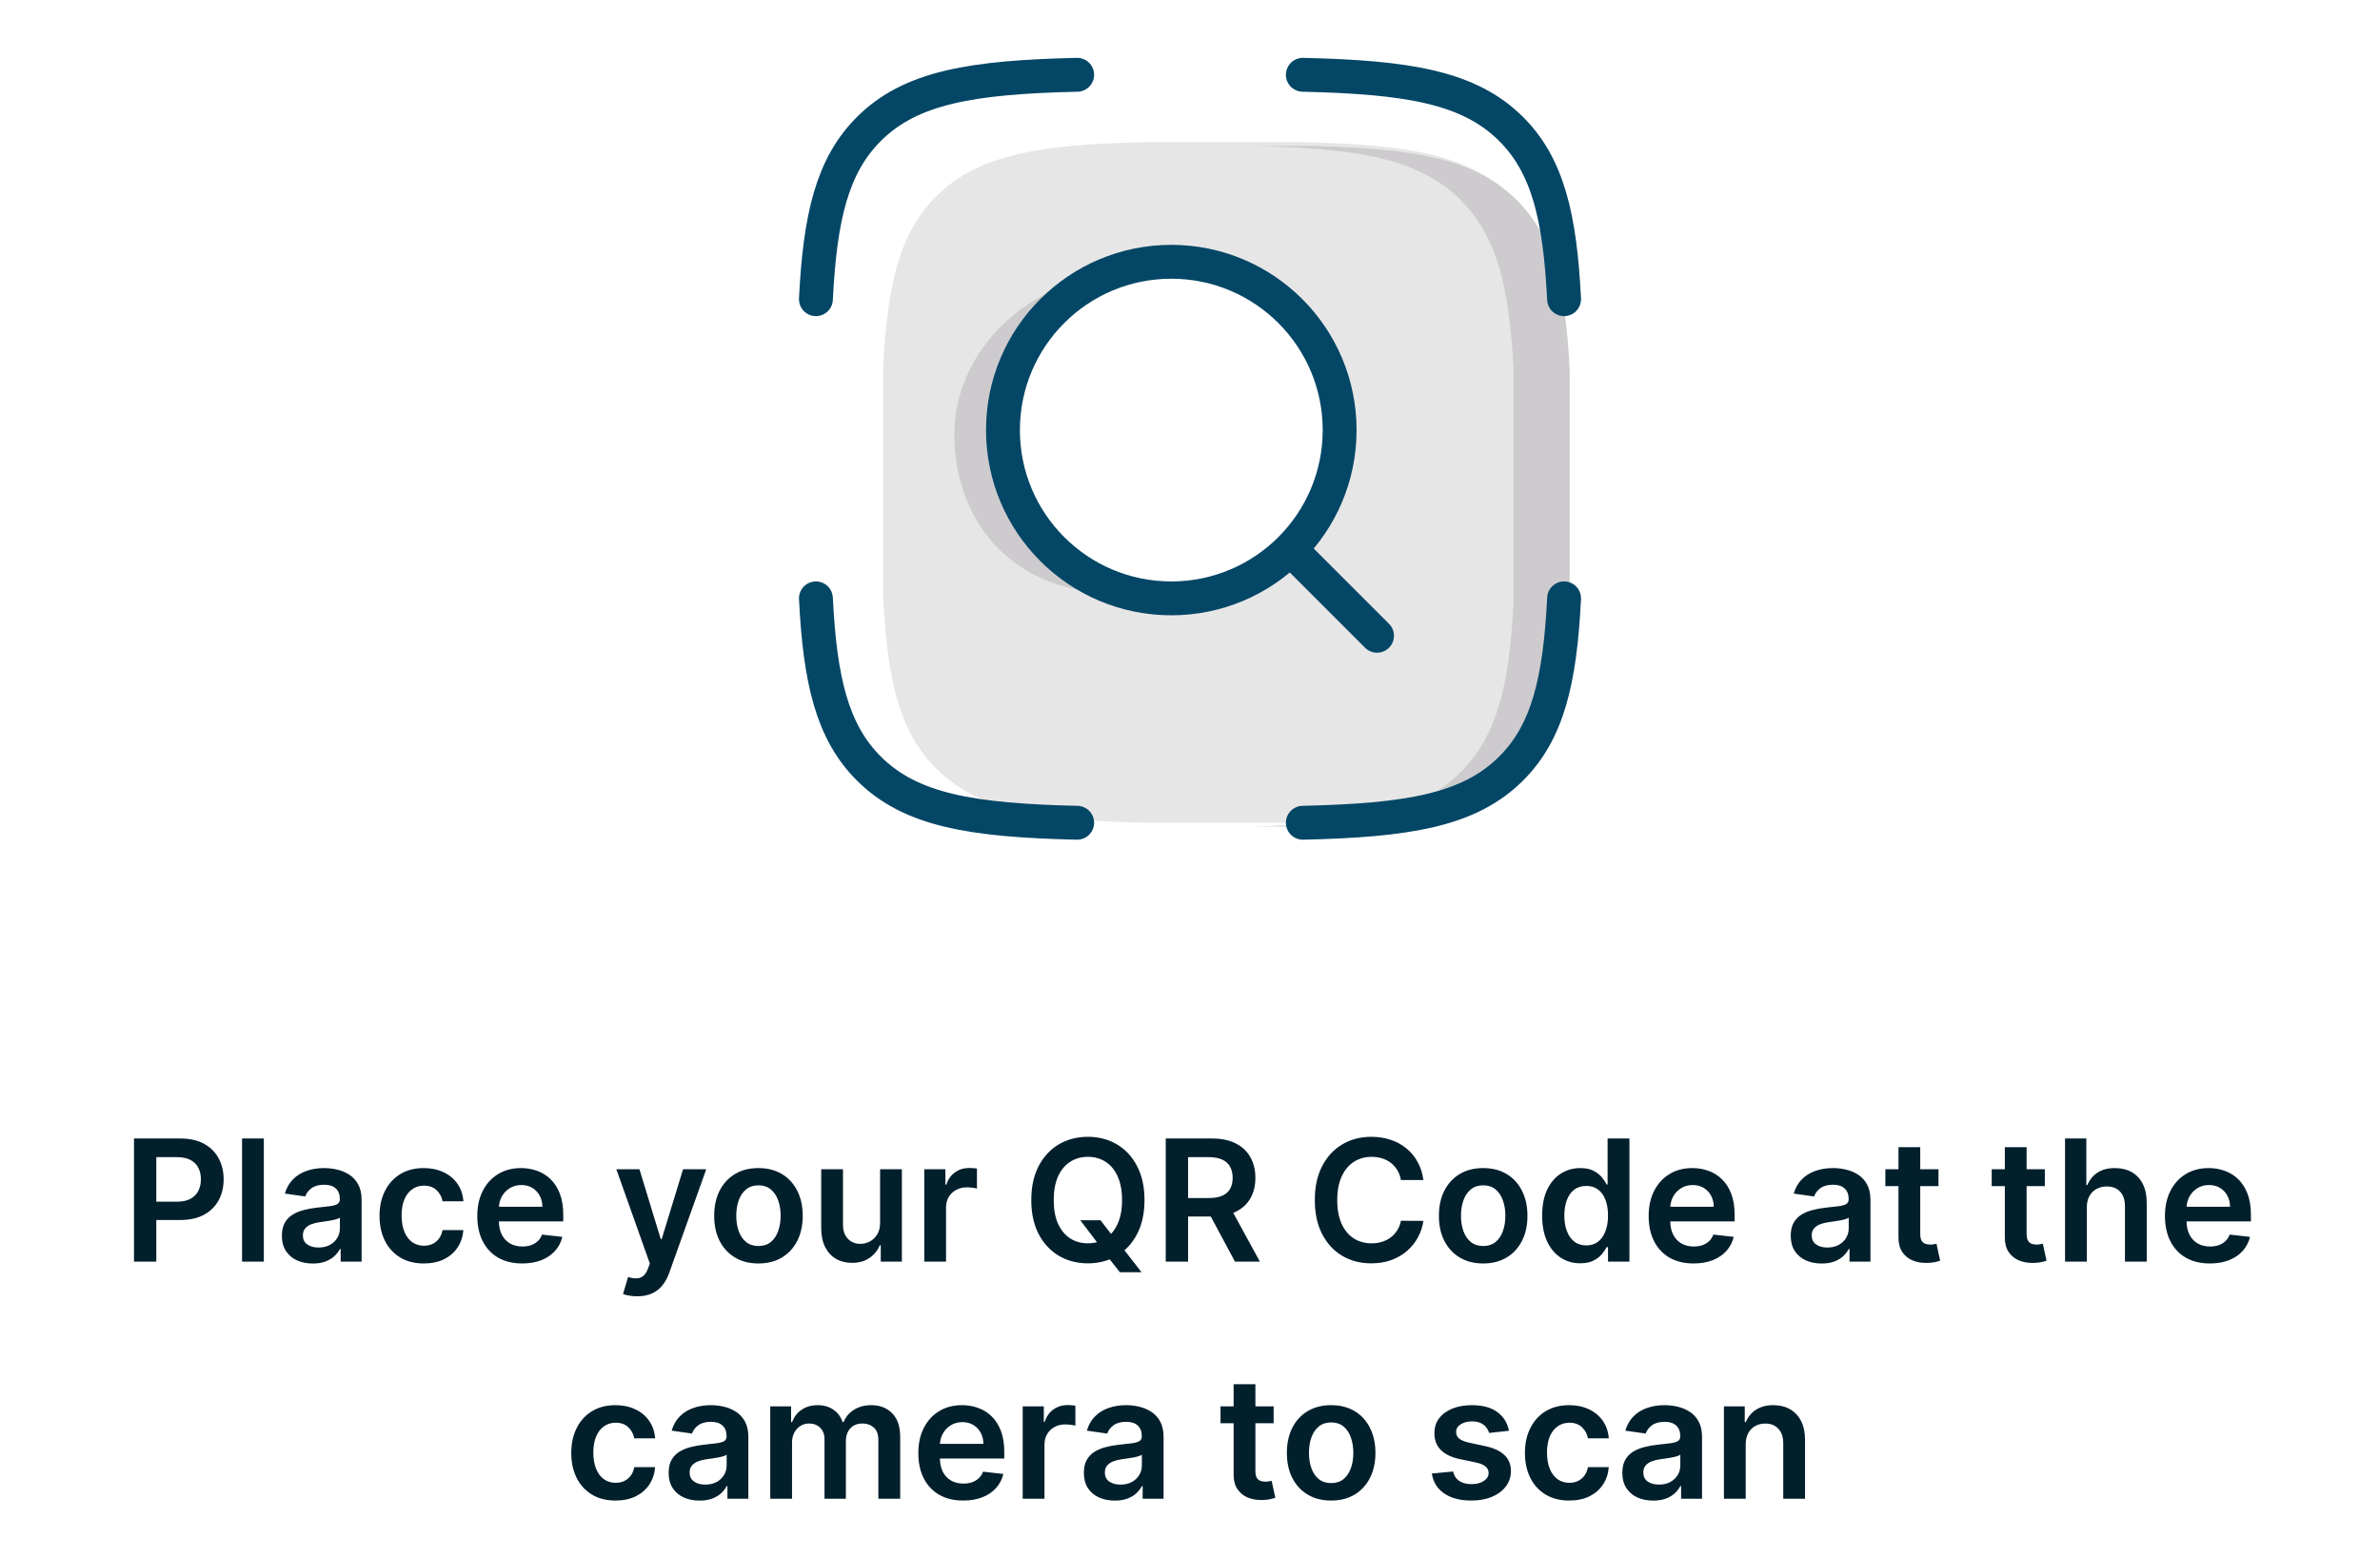 <svg width="281" height="184" viewBox="0 0 281 184" fill="none" xmlns="http://www.w3.org/2000/svg">
<path fill-rule="evenodd" clip-rule="evenodd" d="M135.127 16.785C122.731 17.068 115.491 18.248 110.544 23.178C106.215 27.492 104.767 33.557 104.283 43.285V70.669C104.767 80.397 106.215 86.462 110.544 90.776C115.491 95.706 122.731 96.886 135.127 97.169H153.823C166.219 96.886 173.459 95.706 178.406 90.776C182.736 86.462 184.183 80.397 184.667 70.669V43.285C184.183 33.557 182.736 27.492 178.406 23.178C173.459 18.248 166.219 17.068 153.823 16.785H135.127ZM143.15 32.462C154.127 32.462 158.167 39.817 158.167 50.794C158.167 61.77 148.164 69.562 137.188 69.562C126.211 69.562 118.638 61.77 118.638 50.794C118.638 39.817 129.9 29.812 143.15 32.462Z" fill="#E7E6E7"/>
<path fill-rule="evenodd" clip-rule="evenodd" d="M147.861 97.609H154.486C166.881 97.326 174.122 96.146 179.069 91.216C183.398 86.902 184.846 80.837 185.329 71.109V43.725C184.846 33.997 183.398 27.932 179.069 23.617C174.122 18.688 166.881 17.508 154.486 17.225H147.861C160.256 17.508 167.497 18.688 172.444 23.617C176.773 27.932 178.221 33.997 178.704 43.725V71.109C178.221 80.837 176.773 86.902 172.444 91.216C167.497 96.146 160.256 97.326 147.861 97.609ZM136.219 32.73C126.53 34.268 119.3 42.439 119.3 51.233C119.3 61.08 125.395 68.365 134.574 69.76C133.474 69.92 132.355 70.002 131.225 70.002C120.248 70.002 112.675 62.21 112.675 51.233C112.675 40.525 123.393 30.742 136.219 32.73Z" fill="#CDCBCD"/>
<path d="M127.177 8.833C114.781 9.116 107.541 10.296 102.594 15.226C98.264 19.54 96.817 25.605 96.333 35.333M153.823 8.833C166.219 9.116 173.459 10.296 178.406 15.226C182.736 19.54 184.183 25.605 184.667 35.333M153.823 97.167C166.219 96.884 173.459 95.704 178.406 90.774C182.736 86.46 184.183 80.395 184.667 70.667M127.177 97.167C114.781 96.884 107.541 95.704 102.594 90.774C98.264 86.46 96.817 80.395 96.333 70.667" stroke="#044666" stroke-width="4" stroke-linecap="round" stroke-linejoin="round"/>
<path d="M153.75 66.25L162.583 75.083M158.167 50.792C158.167 39.815 149.268 30.917 138.292 30.917C127.315 30.917 118.417 39.815 118.417 50.792C118.417 61.769 127.315 70.667 138.292 70.667C149.268 70.667 158.167 61.769 158.167 50.792Z" stroke="#044666" stroke-width="4" stroke-linecap="round" stroke-linejoin="round"/>
<path d="M15.821 149V134.455H21.276C22.393 134.455 23.331 134.663 24.088 135.08C24.851 135.496 25.426 136.069 25.814 136.798C26.207 137.523 26.404 138.347 26.404 139.27C26.404 140.203 26.207 141.031 25.814 141.756C25.421 142.48 24.841 143.051 24.074 143.467C23.307 143.879 22.363 144.085 21.24 144.085H17.625V141.919H20.885C21.539 141.919 22.074 141.805 22.49 141.578C22.907 141.351 23.215 141.038 23.414 140.641C23.617 140.243 23.719 139.786 23.719 139.27C23.719 138.754 23.617 138.299 23.414 137.906C23.215 137.513 22.905 137.208 22.483 136.99C22.067 136.768 21.529 136.656 20.871 136.656H18.456V149H15.821ZM31.15 134.455V149H28.579V134.455H31.15ZM36.933 149.22C36.242 149.22 35.619 149.097 35.065 148.851C34.516 148.6 34.08 148.231 33.758 147.743C33.441 147.255 33.282 146.654 33.282 145.939C33.282 145.323 33.396 144.814 33.623 144.412C33.85 144.009 34.161 143.688 34.554 143.446C34.947 143.205 35.389 143.022 35.882 142.899C36.379 142.771 36.893 142.679 37.423 142.622C38.062 142.556 38.581 142.497 38.978 142.445C39.376 142.388 39.665 142.303 39.845 142.189C40.029 142.071 40.122 141.888 40.122 141.642V141.599C40.122 141.064 39.963 140.65 39.646 140.357C39.329 140.063 38.872 139.916 38.275 139.916C37.645 139.916 37.146 140.054 36.777 140.328C36.412 140.603 36.166 140.927 36.038 141.301L33.637 140.96C33.827 140.297 34.139 139.743 34.575 139.298C35.011 138.848 35.543 138.512 36.173 138.29C36.803 138.062 37.499 137.949 38.261 137.949C38.787 137.949 39.31 138.01 39.831 138.134C40.351 138.257 40.827 138.46 41.258 138.744C41.689 139.024 42.035 139.405 42.295 139.888C42.56 140.371 42.693 140.974 42.693 141.699V149H40.221V147.501H40.136C39.98 147.804 39.76 148.089 39.475 148.354C39.196 148.614 38.843 148.825 38.417 148.986C37.996 149.142 37.501 149.22 36.933 149.22ZM37.6 147.331C38.117 147.331 38.564 147.229 38.943 147.026C39.322 146.817 39.613 146.543 39.816 146.202C40.025 145.861 40.129 145.489 40.129 145.087V143.801C40.048 143.867 39.911 143.929 39.717 143.986C39.528 144.043 39.315 144.092 39.078 144.135C38.841 144.178 38.607 144.215 38.375 144.249C38.143 144.282 37.941 144.31 37.771 144.334C37.387 144.386 37.044 144.471 36.741 144.589C36.438 144.708 36.199 144.874 36.024 145.087C35.849 145.295 35.761 145.565 35.761 145.896C35.761 146.37 35.934 146.727 36.279 146.969C36.625 147.21 37.066 147.331 37.6 147.331ZM50.037 149.213C48.948 149.213 48.012 148.974 47.231 148.496C46.455 148.018 45.856 147.357 45.434 146.514C45.018 145.667 44.809 144.691 44.809 143.588C44.809 142.48 45.022 141.502 45.449 140.655C45.875 139.803 46.476 139.14 47.252 138.666C48.034 138.188 48.957 137.949 50.022 137.949C50.908 137.949 51.691 138.112 52.373 138.439C53.06 138.761 53.607 139.218 54.014 139.81C54.421 140.397 54.653 141.083 54.71 141.869H52.252C52.153 141.344 51.916 140.906 51.542 140.555C51.173 140.2 50.678 140.023 50.058 140.023C49.532 140.023 49.071 140.165 48.673 140.449C48.275 140.728 47.965 141.131 47.742 141.656C47.525 142.182 47.416 142.812 47.416 143.545C47.416 144.289 47.525 144.928 47.742 145.463C47.96 145.993 48.266 146.403 48.659 146.692C49.056 146.976 49.523 147.118 50.058 147.118C50.437 147.118 50.775 147.047 51.074 146.905C51.377 146.758 51.63 146.547 51.834 146.273C52.037 145.998 52.177 145.664 52.252 145.271H54.71C54.648 146.043 54.421 146.727 54.028 147.324C53.635 147.916 53.1 148.38 52.423 148.716C51.746 149.047 50.95 149.213 50.037 149.213ZM61.651 149.213C60.557 149.213 59.612 148.986 58.817 148.531C58.026 148.072 57.418 147.423 56.992 146.585C56.565 145.742 56.352 144.75 56.352 143.609C56.352 142.487 56.565 141.502 56.992 140.655C57.422 139.803 58.024 139.14 58.795 138.666C59.567 138.188 60.474 137.949 61.516 137.949C62.188 137.949 62.822 138.058 63.419 138.276C64.02 138.489 64.551 138.82 65.01 139.27C65.474 139.72 65.838 140.293 66.104 140.989C66.369 141.68 66.501 142.504 66.501 143.46V144.249H57.56V142.516H64.037C64.032 142.023 63.926 141.585 63.717 141.202C63.509 140.813 63.218 140.508 62.844 140.286C62.474 140.063 62.044 139.952 61.551 139.952C61.026 139.952 60.564 140.08 60.166 140.335C59.769 140.586 59.458 140.918 59.236 141.33C59.018 141.737 58.907 142.184 58.902 142.672V144.185C58.902 144.819 59.018 145.364 59.25 145.818C59.482 146.268 59.806 146.614 60.223 146.855C60.64 147.092 61.127 147.21 61.686 147.21C62.06 147.21 62.399 147.158 62.702 147.054C63.005 146.945 63.267 146.786 63.49 146.578C63.713 146.37 63.881 146.112 63.994 145.804L66.395 146.074C66.243 146.708 65.954 147.262 65.528 147.736C65.107 148.205 64.567 148.569 63.909 148.83C63.251 149.085 62.498 149.213 61.651 149.213ZM75.235 153.091C74.885 153.091 74.561 153.063 74.262 153.006C73.969 152.954 73.734 152.892 73.559 152.821L74.156 150.818C74.53 150.927 74.864 150.979 75.157 150.974C75.451 150.97 75.709 150.877 75.931 150.697C76.159 150.522 76.35 150.229 76.507 149.817L76.727 149.227L72.771 138.091H75.498L78.012 146.33H78.126L80.647 138.091H83.382L79.014 150.321C78.81 150.899 78.54 151.393 78.204 151.805C77.868 152.222 77.456 152.539 76.968 152.757C76.485 152.98 75.908 153.091 75.235 153.091ZM89.548 149.213C88.483 149.213 87.56 148.979 86.778 148.51C85.997 148.041 85.391 147.385 84.96 146.543C84.534 145.7 84.321 144.715 84.321 143.588C84.321 142.461 84.534 141.474 84.96 140.626C85.391 139.779 85.997 139.121 86.778 138.652C87.56 138.183 88.483 137.949 89.548 137.949C90.614 137.949 91.537 138.183 92.318 138.652C93.099 139.121 93.703 139.779 94.129 140.626C94.56 141.474 94.776 142.461 94.776 143.588C94.776 144.715 94.56 145.7 94.129 146.543C93.703 147.385 93.099 148.041 92.318 148.51C91.537 148.979 90.614 149.213 89.548 149.213ZM89.562 147.153C90.14 147.153 90.623 146.995 91.011 146.678C91.4 146.356 91.688 145.925 91.878 145.385C92.072 144.845 92.169 144.244 92.169 143.581C92.169 142.913 92.072 142.31 91.878 141.77C91.688 141.225 91.4 140.792 91.011 140.47C90.623 140.148 90.14 139.987 89.562 139.987C88.971 139.987 88.478 140.148 88.085 140.47C87.697 140.792 87.406 141.225 87.212 141.77C87.022 142.31 86.928 142.913 86.928 143.581C86.928 144.244 87.022 144.845 87.212 145.385C87.406 145.925 87.697 146.356 88.085 146.678C88.478 146.995 88.971 147.153 89.562 147.153ZM103.911 144.412V138.091H106.482V149H103.989V147.061H103.875C103.629 147.672 103.224 148.171 102.661 148.56C102.102 148.948 101.413 149.142 100.594 149.142C99.879 149.142 99.247 148.983 98.698 148.666C98.153 148.344 97.727 147.878 97.419 147.267C97.112 146.652 96.958 145.908 96.958 145.037V138.091H99.529V144.639C99.529 145.33 99.718 145.88 100.097 146.287C100.476 146.694 100.973 146.898 101.588 146.898C101.967 146.898 102.334 146.805 102.689 146.621C103.044 146.436 103.336 146.161 103.563 145.797C103.795 145.428 103.911 144.966 103.911 144.412ZM109.126 149V138.091H111.619V139.909H111.732C111.931 139.279 112.272 138.794 112.755 138.453C113.243 138.107 113.799 137.935 114.424 137.935C114.566 137.935 114.725 137.942 114.9 137.956C115.08 137.965 115.229 137.982 115.347 138.006V140.371C115.238 140.333 115.066 140.3 114.829 140.271C114.597 140.238 114.372 140.222 114.154 140.222C113.685 140.222 113.264 140.323 112.89 140.527C112.521 140.726 112.229 141.003 112.016 141.358C111.803 141.713 111.697 142.123 111.697 142.587V149H109.126ZM127.549 144.114H129.935L131.349 145.946L132.357 147.139L134.779 150.25H132.222L130.575 148.162L129.871 147.168L127.549 144.114ZM135.127 141.727C135.127 143.295 134.834 144.637 134.246 145.754C133.664 146.867 132.869 147.719 131.86 148.311C130.856 148.903 129.718 149.199 128.444 149.199C127.17 149.199 126.029 148.903 125.021 148.311C124.017 147.714 123.221 146.86 122.634 145.747C122.052 144.63 121.761 143.29 121.761 141.727C121.761 140.16 122.052 138.82 122.634 137.707C123.221 136.59 124.017 135.735 125.021 135.143C126.029 134.552 127.17 134.256 128.444 134.256C129.718 134.256 130.856 134.552 131.86 135.143C132.869 135.735 133.664 136.59 134.246 137.707C134.834 138.82 135.127 140.16 135.127 141.727ZM132.478 141.727C132.478 140.624 132.305 139.694 131.96 138.936C131.619 138.174 131.145 137.598 130.539 137.21C129.933 136.817 129.235 136.621 128.444 136.621C127.653 136.621 126.955 136.817 126.349 137.21C125.743 137.598 125.267 138.174 124.921 138.936C124.58 139.694 124.41 140.624 124.41 141.727C124.41 142.83 124.58 143.763 124.921 144.526C125.267 145.283 125.743 145.858 126.349 146.251C126.955 146.64 127.653 146.834 128.444 146.834C129.235 146.834 129.933 146.64 130.539 146.251C131.145 145.858 131.619 145.283 131.96 144.526C132.305 143.763 132.478 142.83 132.478 141.727ZM137.638 149V134.455H143.092C144.21 134.455 145.147 134.649 145.905 135.037C146.667 135.425 147.242 135.97 147.631 136.67C148.024 137.366 148.22 138.179 148.22 139.107C148.22 140.039 148.021 140.849 147.624 141.536C147.231 142.217 146.651 142.745 145.884 143.119C145.116 143.489 144.174 143.673 143.057 143.673H139.172V141.486H142.702C143.355 141.486 143.89 141.396 144.307 141.216C144.723 141.031 145.031 140.764 145.23 140.413C145.434 140.058 145.536 139.623 145.536 139.107C145.536 138.59 145.434 138.15 145.23 137.786C145.027 137.416 144.716 137.137 144.3 136.947C143.883 136.753 143.346 136.656 142.688 136.656H140.273V149H137.638ZM145.152 142.409L148.753 149H145.812L142.276 142.409H145.152ZM168.057 139.362H165.401C165.325 138.927 165.185 138.541 164.982 138.205C164.778 137.864 164.525 137.575 164.222 137.338C163.919 137.101 163.573 136.924 163.185 136.805C162.801 136.682 162.387 136.621 161.942 136.621C161.151 136.621 160.45 136.82 159.839 137.217C159.229 137.61 158.75 138.188 158.405 138.95C158.059 139.708 157.886 140.634 157.886 141.727C157.886 142.84 158.059 143.777 158.405 144.54C158.755 145.297 159.233 145.87 159.839 146.259C160.45 146.642 161.149 146.834 161.935 146.834C162.37 146.834 162.777 146.777 163.156 146.663C163.54 146.545 163.883 146.372 164.186 146.145C164.494 145.918 164.752 145.638 164.96 145.307C165.173 144.975 165.32 144.597 165.401 144.17L168.057 144.185C167.957 144.876 167.742 145.525 167.411 146.131C167.084 146.737 166.655 147.272 166.125 147.736C165.595 148.195 164.974 148.555 164.264 148.815C163.554 149.071 162.766 149.199 161.899 149.199C160.621 149.199 159.48 148.903 158.476 148.311C157.472 147.719 156.681 146.865 156.104 145.747C155.526 144.63 155.237 143.29 155.237 141.727C155.237 140.16 155.528 138.82 156.111 137.707C156.693 136.59 157.486 135.735 158.49 135.143C159.494 134.552 160.63 134.256 161.899 134.256C162.709 134.256 163.462 134.369 164.158 134.597C164.854 134.824 165.474 135.158 166.018 135.598C166.563 136.034 167.01 136.569 167.361 137.203C167.716 137.833 167.948 138.553 168.057 139.362ZM175.115 149.213C174.049 149.213 173.126 148.979 172.345 148.51C171.564 148.041 170.958 147.385 170.527 146.543C170.1 145.7 169.887 144.715 169.887 143.588C169.887 142.461 170.1 141.474 170.527 140.626C170.958 139.779 171.564 139.121 172.345 138.652C173.126 138.183 174.049 137.949 175.115 137.949C176.18 137.949 177.103 138.183 177.885 138.652C178.666 139.121 179.27 139.779 179.696 140.626C180.127 141.474 180.342 142.461 180.342 143.588C180.342 144.715 180.127 145.7 179.696 146.543C179.27 147.385 178.666 148.041 177.885 148.51C177.103 148.979 176.18 149.213 175.115 149.213ZM175.129 147.153C175.707 147.153 176.19 146.995 176.578 146.678C176.966 146.356 177.255 145.925 177.444 145.385C177.638 144.845 177.735 144.244 177.735 143.581C177.735 142.913 177.638 142.31 177.444 141.77C177.255 141.225 176.966 140.792 176.578 140.47C176.19 140.148 175.707 139.987 175.129 139.987C174.537 139.987 174.045 140.148 173.652 140.47C173.263 140.792 172.972 141.225 172.778 141.77C172.589 142.31 172.494 142.913 172.494 143.581C172.494 144.244 172.589 144.845 172.778 145.385C172.972 145.925 173.263 146.356 173.652 146.678C174.045 146.995 174.537 147.153 175.129 147.153ZM186.572 149.192C185.715 149.192 184.948 148.972 184.271 148.531C183.594 148.091 183.059 147.452 182.666 146.614C182.273 145.776 182.077 144.758 182.077 143.56C182.077 142.348 182.276 141.325 182.673 140.491C183.076 139.653 183.618 139.021 184.3 138.595C184.982 138.164 185.741 137.949 186.58 137.949C187.219 137.949 187.744 138.058 188.156 138.276C188.568 138.489 188.895 138.747 189.136 139.05C189.378 139.348 189.565 139.63 189.697 139.895H189.804V134.455H192.382V149H189.854V147.281H189.697C189.565 147.546 189.373 147.828 189.122 148.126C188.871 148.42 188.54 148.671 188.128 148.879C187.716 149.088 187.197 149.192 186.572 149.192ZM187.29 147.082C187.834 147.082 188.298 146.936 188.682 146.642C189.065 146.344 189.357 145.929 189.555 145.399C189.754 144.869 189.854 144.251 189.854 143.545C189.854 142.84 189.754 142.227 189.555 141.706C189.361 141.185 189.072 140.78 188.689 140.491C188.31 140.203 187.844 140.058 187.29 140.058C186.717 140.058 186.239 140.207 185.855 140.506C185.472 140.804 185.183 141.216 184.989 141.741C184.795 142.267 184.697 142.868 184.697 143.545C184.697 144.227 184.795 144.836 184.989 145.371C185.188 145.901 185.479 146.32 185.862 146.628C186.25 146.931 186.726 147.082 187.29 147.082ZM199.951 149.213C198.858 149.213 197.913 148.986 197.118 148.531C196.327 148.072 195.718 147.423 195.292 146.585C194.866 145.742 194.653 144.75 194.653 143.609C194.653 142.487 194.866 141.502 195.292 140.655C195.723 139.803 196.324 139.14 197.096 138.666C197.868 138.188 198.775 137.949 199.816 137.949C200.489 137.949 201.123 138.058 201.72 138.276C202.321 138.489 202.851 138.82 203.311 139.27C203.775 139.72 204.139 140.293 204.404 140.989C204.67 141.68 204.802 142.504 204.802 143.46V144.249H195.86V142.516H202.338C202.333 142.023 202.226 141.585 202.018 141.202C201.81 140.813 201.519 140.508 201.145 140.286C200.775 140.063 200.344 139.952 199.852 139.952C199.326 139.952 198.865 140.08 198.467 140.335C198.069 140.586 197.759 140.918 197.537 141.33C197.319 141.737 197.208 142.184 197.203 142.672V144.185C197.203 144.819 197.319 145.364 197.551 145.818C197.783 146.268 198.107 146.614 198.524 146.855C198.94 147.092 199.428 147.21 199.987 147.21C200.361 147.21 200.699 147.158 201.002 147.054C201.306 146.945 201.568 146.786 201.791 146.578C202.013 146.37 202.181 146.112 202.295 145.804L204.696 146.074C204.544 146.708 204.255 147.262 203.829 147.736C203.408 148.205 202.868 148.569 202.21 148.83C201.552 149.085 200.799 149.213 199.951 149.213ZM215.077 149.22C214.386 149.22 213.763 149.097 213.21 148.851C212.66 148.6 212.225 148.231 211.903 147.743C211.585 147.255 211.427 146.654 211.427 145.939C211.427 145.323 211.54 144.814 211.768 144.412C211.995 144.009 212.305 143.688 212.698 143.446C213.091 143.205 213.534 143.022 214.026 142.899C214.523 142.771 215.037 142.679 215.567 142.622C216.207 142.556 216.725 142.497 217.123 142.445C217.521 142.388 217.809 142.303 217.989 142.189C218.174 142.071 218.266 141.888 218.266 141.642V141.599C218.266 141.064 218.108 140.65 217.79 140.357C217.473 140.063 217.016 139.916 216.42 139.916C215.79 139.916 215.29 140.054 214.921 140.328C214.557 140.603 214.31 140.927 214.183 141.301L211.782 140.96C211.971 140.297 212.284 139.743 212.719 139.298C213.155 138.848 213.688 138.512 214.317 138.29C214.947 138.062 215.643 137.949 216.406 137.949C216.931 137.949 217.454 138.01 217.975 138.134C218.496 138.257 218.972 138.46 219.403 138.744C219.834 139.024 220.179 139.405 220.44 139.888C220.705 140.371 220.837 140.974 220.837 141.699V149H218.366V147.501H218.281C218.124 147.804 217.904 148.089 217.62 148.354C217.341 148.614 216.988 148.825 216.562 148.986C216.14 149.142 215.646 149.22 215.077 149.22ZM215.745 147.331C216.261 147.331 216.709 147.229 217.087 147.026C217.466 146.817 217.757 146.543 217.961 146.202C218.169 145.861 218.273 145.489 218.273 145.087V143.801C218.193 143.867 218.056 143.929 217.862 143.986C217.672 144.043 217.459 144.092 217.222 144.135C216.986 144.178 216.751 144.215 216.519 144.249C216.287 144.282 216.086 144.31 215.915 144.334C215.532 144.386 215.189 144.471 214.886 144.589C214.583 144.708 214.344 144.874 214.168 145.087C213.993 145.295 213.906 145.565 213.906 145.896C213.906 146.37 214.078 146.727 214.424 146.969C214.77 147.21 215.21 147.331 215.745 147.331ZM228.87 138.091V140.08H222.599V138.091H228.87ZM224.147 135.477H226.718V145.719C226.718 146.064 226.77 146.33 226.874 146.514C226.983 146.694 227.125 146.817 227.3 146.884C227.476 146.95 227.67 146.983 227.883 146.983C228.044 146.983 228.191 146.971 228.323 146.947C228.46 146.924 228.565 146.902 228.636 146.884L229.069 148.893C228.932 148.941 228.735 148.993 228.479 149.05C228.228 149.107 227.921 149.14 227.556 149.149C226.912 149.168 226.332 149.071 225.816 148.858C225.3 148.64 224.89 148.304 224.587 147.849C224.289 147.395 224.142 146.827 224.147 146.145V135.477ZM241.429 138.091V140.08H235.157V138.091H241.429ZM236.706 135.477H239.277V145.719C239.277 146.064 239.329 146.33 239.433 146.514C239.542 146.694 239.684 146.817 239.859 146.884C240.034 146.95 240.228 146.983 240.441 146.983C240.602 146.983 240.749 146.971 240.882 146.947C241.019 146.924 241.123 146.902 241.194 146.884L241.627 148.893C241.49 148.941 241.294 148.993 241.038 149.05C240.787 149.107 240.479 149.14 240.115 149.149C239.471 149.168 238.891 149.071 238.375 148.858C237.859 148.64 237.449 148.304 237.146 147.849C236.848 147.395 236.701 146.827 236.706 146.145V135.477ZM246.384 142.608V149H243.813V134.455H246.327V139.945H246.455C246.711 139.329 247.106 138.844 247.641 138.489C248.181 138.129 248.868 137.949 249.701 137.949C250.459 137.949 251.119 138.107 251.683 138.425C252.246 138.742 252.682 139.206 252.989 139.817C253.302 140.428 253.458 141.173 253.458 142.054V149H250.887V142.452C250.887 141.718 250.698 141.147 250.319 140.74C249.945 140.328 249.419 140.122 248.742 140.122C248.288 140.122 247.88 140.222 247.521 140.42C247.165 140.615 246.886 140.896 246.683 141.266C246.484 141.635 246.384 142.082 246.384 142.608ZM260.908 149.213C259.815 149.213 258.87 148.986 258.075 148.531C257.284 148.072 256.675 147.423 256.249 146.585C255.823 145.742 255.61 144.75 255.61 143.609C255.61 142.487 255.823 141.502 256.249 140.655C256.68 139.803 257.281 139.14 258.053 138.666C258.825 138.188 259.732 137.949 260.773 137.949C261.446 137.949 262.08 138.058 262.677 138.276C263.278 138.489 263.808 138.82 264.268 139.27C264.732 139.72 265.096 140.293 265.362 140.989C265.627 141.68 265.759 142.504 265.759 143.46V144.249H256.817V142.516H263.295C263.29 142.023 263.183 141.585 262.975 141.202C262.767 140.813 262.476 140.508 262.102 140.286C261.732 140.063 261.301 139.952 260.809 139.952C260.283 139.952 259.822 140.08 259.424 140.335C259.026 140.586 258.716 140.918 258.494 141.33C258.276 141.737 258.165 142.184 258.16 142.672V144.185C258.16 144.819 258.276 145.364 258.508 145.818C258.74 146.268 259.064 146.614 259.481 146.855C259.897 147.092 260.385 147.21 260.944 147.21C261.318 147.21 261.656 147.158 261.96 147.054C262.263 146.945 262.525 146.786 262.748 146.578C262.97 146.37 263.138 146.112 263.252 145.804L265.653 146.074C265.501 146.708 265.212 147.262 264.786 147.736C264.365 148.205 263.825 148.569 263.167 148.83C262.509 149.085 261.756 149.213 260.908 149.213ZM72.673 177.213C71.584 177.213 70.649 176.974 69.868 176.496C69.091 176.018 68.492 175.357 68.071 174.514C67.654 173.667 67.446 172.691 67.446 171.588C67.446 170.48 67.659 169.502 68.085 168.655C68.511 167.803 69.113 167.14 69.889 166.666C70.671 166.188 71.594 165.949 72.659 165.949C73.544 165.949 74.328 166.112 75.01 166.439C75.697 166.761 76.243 167.218 76.651 167.81C77.058 168.397 77.29 169.083 77.347 169.869H74.889C74.79 169.344 74.553 168.906 74.179 168.555C73.81 168.2 73.315 168.023 72.695 168.023C72.169 168.023 71.707 168.165 71.31 168.449C70.912 168.728 70.602 169.131 70.379 169.656C70.162 170.182 70.053 170.812 70.053 171.545C70.053 172.289 70.162 172.928 70.379 173.463C70.597 173.993 70.903 174.403 71.296 174.692C71.693 174.976 72.16 175.118 72.695 175.118C73.073 175.118 73.412 175.047 73.71 174.905C74.013 174.758 74.267 174.547 74.47 174.273C74.674 173.998 74.813 173.664 74.889 173.271H77.347C77.285 174.043 77.058 174.727 76.665 175.324C76.272 175.916 75.737 176.38 75.06 176.716C74.383 177.047 73.587 177.213 72.673 177.213ZM82.597 177.22C81.906 177.22 81.283 177.097 80.729 176.851C80.18 176.6 79.744 176.231 79.422 175.743C79.105 175.255 78.946 174.654 78.946 173.939C78.946 173.323 79.06 172.814 79.287 172.412C79.515 172.009 79.825 171.688 80.218 171.446C80.611 171.205 81.053 171.022 81.546 170.899C82.043 170.771 82.557 170.679 83.087 170.622C83.726 170.556 84.245 170.497 84.642 170.445C85.04 170.388 85.329 170.303 85.509 170.189C85.694 170.071 85.786 169.888 85.786 169.642V169.599C85.786 169.064 85.627 168.65 85.31 168.357C84.993 168.063 84.536 167.916 83.939 167.916C83.309 167.916 82.81 168.054 82.441 168.328C82.076 168.603 81.83 168.927 81.702 169.301L79.302 168.96C79.491 168.297 79.803 167.743 80.239 167.298C80.675 166.848 81.207 166.512 81.837 166.29C82.467 166.062 83.163 165.949 83.925 165.949C84.451 165.949 84.974 166.01 85.495 166.134C86.016 166.257 86.491 166.46 86.922 166.744C87.353 167.024 87.699 167.405 87.959 167.888C88.224 168.371 88.357 168.974 88.357 169.699V177H85.885V175.501H85.8C85.644 175.804 85.424 176.089 85.14 176.354C84.86 176.614 84.507 176.825 84.081 176.986C83.66 177.142 83.165 177.22 82.597 177.22ZM83.265 175.331C83.781 175.331 84.228 175.229 84.607 175.026C84.986 174.817 85.277 174.543 85.481 174.202C85.689 173.861 85.793 173.489 85.793 173.087V171.801C85.713 171.867 85.575 171.929 85.381 171.986C85.192 172.043 84.979 172.092 84.742 172.135C84.505 172.178 84.271 172.215 84.039 172.249C83.807 172.282 83.606 172.31 83.435 172.334C83.052 172.386 82.708 172.471 82.405 172.589C82.102 172.708 81.863 172.874 81.688 173.087C81.513 173.295 81.425 173.565 81.425 173.896C81.425 174.37 81.598 174.727 81.944 174.969C82.289 175.21 82.73 175.331 83.265 175.331ZM90.942 177V166.091H93.4V167.945H93.527C93.755 167.32 94.131 166.832 94.657 166.482C95.182 166.126 95.809 165.949 96.539 165.949C97.277 165.949 97.9 166.129 98.407 166.489C98.918 166.844 99.278 167.329 99.486 167.945H99.6C99.841 167.339 100.248 166.856 100.821 166.496C101.399 166.131 102.083 165.949 102.874 165.949C103.878 165.949 104.697 166.266 105.331 166.901C105.966 167.535 106.283 168.461 106.283 169.678V177H103.705V170.075C103.705 169.398 103.525 168.903 103.165 168.591C102.805 168.274 102.365 168.115 101.844 168.115C101.224 168.115 100.739 168.309 100.388 168.697C100.042 169.081 99.87 169.58 99.87 170.196V177H97.348V169.969C97.348 169.405 97.178 168.955 96.837 168.619C96.501 168.283 96.061 168.115 95.516 168.115C95.147 168.115 94.811 168.21 94.507 168.399C94.204 168.584 93.963 168.847 93.783 169.188C93.603 169.524 93.513 169.917 93.513 170.366V177H90.942ZM113.721 177.213C112.627 177.213 111.683 176.986 110.887 176.531C110.096 176.072 109.488 175.423 109.062 174.585C108.636 173.742 108.423 172.75 108.423 171.609C108.423 170.487 108.636 169.502 109.062 168.655C109.493 167.803 110.094 167.14 110.866 166.666C111.638 166.188 112.544 165.949 113.586 165.949C114.258 165.949 114.893 166.058 115.489 166.276C116.091 166.489 116.621 166.82 117.08 167.27C117.544 167.72 117.909 168.293 118.174 168.989C118.439 169.68 118.572 170.504 118.572 171.46V172.249H109.63V170.516H116.107C116.103 170.023 115.996 169.585 115.788 169.202C115.579 168.813 115.288 168.508 114.914 168.286C114.545 168.063 114.114 167.952 113.621 167.952C113.096 167.952 112.634 168.08 112.237 168.335C111.839 168.586 111.529 168.918 111.306 169.33C111.088 169.737 110.977 170.184 110.972 170.672V172.185C110.972 172.819 111.088 173.364 111.32 173.818C111.552 174.268 111.877 174.614 112.293 174.855C112.71 175.092 113.198 175.21 113.756 175.21C114.13 175.21 114.469 175.158 114.772 175.054C115.075 174.945 115.338 174.786 115.56 174.578C115.783 174.37 115.951 174.112 116.065 173.804L118.465 174.074C118.314 174.708 118.025 175.262 117.599 175.736C117.177 176.205 116.638 176.569 115.979 176.83C115.321 177.085 114.568 177.213 113.721 177.213ZM120.747 177V166.091H123.24V167.909H123.353C123.552 167.279 123.893 166.794 124.376 166.453C124.864 166.107 125.42 165.935 126.045 165.935C126.187 165.935 126.346 165.942 126.521 165.956C126.701 165.965 126.85 165.982 126.968 166.006V168.371C126.859 168.333 126.687 168.3 126.45 168.271C126.218 168.238 125.993 168.222 125.775 168.222C125.306 168.222 124.885 168.323 124.511 168.527C124.142 168.726 123.85 169.003 123.637 169.358C123.424 169.713 123.318 170.123 123.318 170.587V177H120.747ZM131.62 177.22C130.929 177.22 130.306 177.097 129.752 176.851C129.203 176.6 128.768 176.231 128.446 175.743C128.128 175.255 127.97 174.654 127.97 173.939C127.97 173.323 128.083 172.814 128.311 172.412C128.538 172.009 128.848 171.688 129.241 171.446C129.634 171.205 130.077 171.022 130.569 170.899C131.066 170.771 131.58 170.679 132.11 170.622C132.75 170.556 133.268 170.497 133.666 170.445C134.064 170.388 134.352 170.303 134.532 170.189C134.717 170.071 134.809 169.888 134.809 169.642V169.599C134.809 169.064 134.651 168.65 134.333 168.357C134.016 168.063 133.559 167.916 132.963 167.916C132.333 167.916 131.833 168.054 131.464 168.328C131.1 168.603 130.853 168.927 130.725 169.301L128.325 168.96C128.514 168.297 128.827 167.743 129.262 167.298C129.698 166.848 130.231 166.512 130.86 166.29C131.49 166.062 132.186 165.949 132.949 165.949C133.474 165.949 133.997 166.01 134.518 166.134C135.039 166.257 135.515 166.46 135.946 166.744C136.377 167.024 136.722 167.405 136.983 167.888C137.248 168.371 137.38 168.974 137.38 169.699V177H134.909V175.501H134.824C134.667 175.804 134.447 176.089 134.163 176.354C133.884 176.614 133.531 176.825 133.105 176.986C132.683 177.142 132.189 177.22 131.62 177.22ZM132.288 175.331C132.804 175.331 133.252 175.229 133.63 175.026C134.009 174.817 134.3 174.543 134.504 174.202C134.712 173.861 134.816 173.489 134.816 173.087V171.801C134.736 171.867 134.599 171.929 134.404 171.986C134.215 172.043 134.002 172.092 133.765 172.135C133.529 172.178 133.294 172.215 133.062 172.249C132.83 172.282 132.629 172.31 132.458 172.334C132.075 172.386 131.732 172.471 131.429 172.589C131.126 172.708 130.886 172.874 130.711 173.087C130.536 173.295 130.449 173.565 130.449 173.896C130.449 174.37 130.621 174.727 130.967 174.969C131.313 175.21 131.753 175.331 132.288 175.331ZM150.374 166.091V168.08H144.103V166.091H150.374ZM145.651 163.477H148.222V173.719C148.222 174.064 148.274 174.33 148.378 174.514C148.487 174.694 148.629 174.817 148.804 174.884C148.98 174.95 149.174 174.983 149.387 174.983C149.548 174.983 149.694 174.971 149.827 174.947C149.964 174.924 150.069 174.902 150.14 174.884L150.573 176.893C150.435 176.941 150.239 176.993 149.983 177.05C149.732 177.107 149.425 177.14 149.06 177.149C148.416 177.168 147.836 177.071 147.32 176.858C146.804 176.64 146.394 176.304 146.091 175.849C145.793 175.395 145.646 174.827 145.651 174.145V163.477ZM157.165 177.213C156.1 177.213 155.177 176.979 154.396 176.51C153.614 176.041 153.008 175.385 152.577 174.543C152.151 173.7 151.938 172.715 151.938 171.588C151.938 170.461 152.151 169.474 152.577 168.626C153.008 167.779 153.614 167.121 154.396 166.652C155.177 166.183 156.1 165.949 157.165 165.949C158.231 165.949 159.154 166.183 159.935 166.652C160.717 167.121 161.32 167.779 161.746 168.626C162.177 169.474 162.393 170.461 162.393 171.588C162.393 172.715 162.177 173.7 161.746 174.543C161.32 175.385 160.717 176.041 159.935 176.51C159.154 176.979 158.231 177.213 157.165 177.213ZM157.18 175.153C157.757 175.153 158.24 174.995 158.629 174.678C159.017 174.356 159.306 173.925 159.495 173.385C159.689 172.845 159.786 172.244 159.786 171.581C159.786 170.913 159.689 170.31 159.495 169.77C159.306 169.225 159.017 168.792 158.629 168.47C158.24 168.148 157.757 167.987 157.18 167.987C156.588 167.987 156.095 168.148 155.702 168.47C155.314 168.792 155.023 169.225 154.829 169.77C154.639 170.31 154.545 170.913 154.545 171.581C154.545 172.244 154.639 172.845 154.829 173.385C155.023 173.925 155.314 174.356 155.702 174.678C156.095 174.995 156.588 175.153 157.18 175.153ZM178.158 168.974L175.814 169.23C175.748 168.993 175.632 168.771 175.466 168.562C175.305 168.354 175.087 168.186 174.813 168.058C174.538 167.93 174.202 167.866 173.804 167.866C173.269 167.866 172.819 167.982 172.455 168.214C172.095 168.446 171.917 168.747 171.922 169.116C171.917 169.434 172.033 169.692 172.27 169.891C172.512 170.089 172.909 170.253 173.463 170.381L175.324 170.778C176.356 171.001 177.123 171.354 177.625 171.837C178.132 172.32 178.388 172.952 178.392 173.733C178.388 174.42 178.186 175.026 177.789 175.551C177.396 176.072 176.849 176.479 176.148 176.773C175.447 177.066 174.642 177.213 173.733 177.213C172.398 177.213 171.323 176.934 170.509 176.375C169.694 175.812 169.209 175.028 169.053 174.024L171.56 173.783C171.674 174.275 171.915 174.647 172.284 174.898C172.654 175.149 173.134 175.274 173.726 175.274C174.337 175.274 174.827 175.149 175.196 174.898C175.57 174.647 175.757 174.337 175.757 173.967C175.757 173.655 175.637 173.397 175.395 173.193C175.158 172.99 174.789 172.833 174.287 172.724L172.426 172.334C171.38 172.116 170.606 171.749 170.104 171.233C169.602 170.712 169.354 170.054 169.358 169.259C169.354 168.586 169.536 168.004 169.905 167.511C170.279 167.014 170.798 166.631 171.461 166.361C172.128 166.086 172.898 165.949 173.769 165.949C175.047 165.949 176.053 166.221 176.787 166.766C177.526 167.31 177.983 168.046 178.158 168.974ZM185.271 177.213C184.182 177.213 183.247 176.974 182.466 176.496C181.689 176.018 181.09 175.357 180.669 174.514C180.252 173.667 180.044 172.691 180.044 171.588C180.044 170.48 180.257 169.502 180.683 168.655C181.109 167.803 181.71 167.14 182.487 166.666C183.268 166.188 184.191 165.949 185.257 165.949C186.142 165.949 186.926 166.112 187.608 166.439C188.294 166.761 188.841 167.218 189.248 167.81C189.655 168.397 189.887 169.083 189.944 169.869H187.487C187.387 169.344 187.151 168.906 186.777 168.555C186.407 168.2 185.913 168.023 185.292 168.023C184.767 168.023 184.305 168.165 183.907 168.449C183.51 168.728 183.199 169.131 182.977 169.656C182.759 170.182 182.65 170.812 182.65 171.545C182.65 172.289 182.759 172.928 182.977 173.463C183.195 173.993 183.5 174.403 183.893 174.692C184.291 174.976 184.757 175.118 185.292 175.118C185.671 175.118 186.01 175.047 186.308 174.905C186.611 174.758 186.864 174.547 187.068 174.273C187.271 173.998 187.411 173.664 187.487 173.271H189.944C189.883 174.043 189.655 174.727 189.262 175.324C188.869 175.916 188.334 176.38 187.657 176.716C186.98 177.047 186.185 177.213 185.271 177.213ZM195.195 177.22C194.503 177.22 193.881 177.097 193.327 176.851C192.777 176.6 192.342 176.231 192.02 175.743C191.703 175.255 191.544 174.654 191.544 173.939C191.544 173.323 191.658 172.814 191.885 172.412C192.112 172.009 192.422 171.688 192.815 171.446C193.208 171.205 193.651 171.022 194.143 170.899C194.641 170.771 195.154 170.679 195.685 170.622C196.324 170.556 196.842 170.497 197.24 170.445C197.638 170.388 197.927 170.303 198.107 170.189C198.291 170.071 198.384 169.888 198.384 169.642V169.599C198.384 169.064 198.225 168.65 197.908 168.357C197.59 168.063 197.134 167.916 196.537 167.916C195.907 167.916 195.408 168.054 195.038 168.328C194.674 168.603 194.428 168.927 194.3 169.301L191.899 168.96C192.089 168.297 192.401 167.743 192.837 167.298C193.272 166.848 193.805 166.512 194.435 166.29C195.064 166.062 195.76 165.949 196.523 165.949C197.048 165.949 197.571 166.01 198.092 166.134C198.613 166.257 199.089 166.46 199.52 166.744C199.951 167.024 200.296 167.405 200.557 167.888C200.822 168.371 200.955 168.974 200.955 169.699V177H198.483V175.501H198.398C198.241 175.804 198.021 176.089 197.737 176.354C197.458 176.614 197.105 176.825 196.679 176.986C196.258 177.142 195.763 177.22 195.195 177.22ZM195.862 175.331C196.378 175.331 196.826 175.229 197.205 175.026C197.583 174.817 197.875 174.543 198.078 174.202C198.286 173.861 198.391 173.489 198.391 173.087V171.801C198.31 171.867 198.173 171.929 197.979 171.986C197.789 172.043 197.576 172.092 197.339 172.135C197.103 172.178 196.868 172.215 196.636 172.249C196.404 172.282 196.203 172.31 196.033 172.334C195.649 172.386 195.306 172.471 195.003 172.589C194.7 172.708 194.461 172.874 194.286 173.087C194.11 173.295 194.023 173.565 194.023 173.896C194.023 174.37 194.196 174.727 194.541 174.969C194.887 175.21 195.327 175.331 195.862 175.331ZM206.111 170.608V177H203.54V166.091H205.997V167.945H206.125C206.376 167.334 206.776 166.848 207.325 166.489C207.879 166.129 208.563 165.949 209.378 165.949C210.131 165.949 210.786 166.11 211.345 166.432C211.909 166.754 212.344 167.22 212.652 167.831C212.964 168.442 213.118 169.183 213.114 170.054V177H210.543V170.452C210.543 169.723 210.353 169.152 209.974 168.74C209.6 168.328 209.082 168.122 208.419 168.122C207.969 168.122 207.569 168.222 207.219 168.42C206.873 168.615 206.601 168.896 206.402 169.266C206.208 169.635 206.111 170.082 206.111 170.608Z" fill="#021F2C"/>
</svg>
